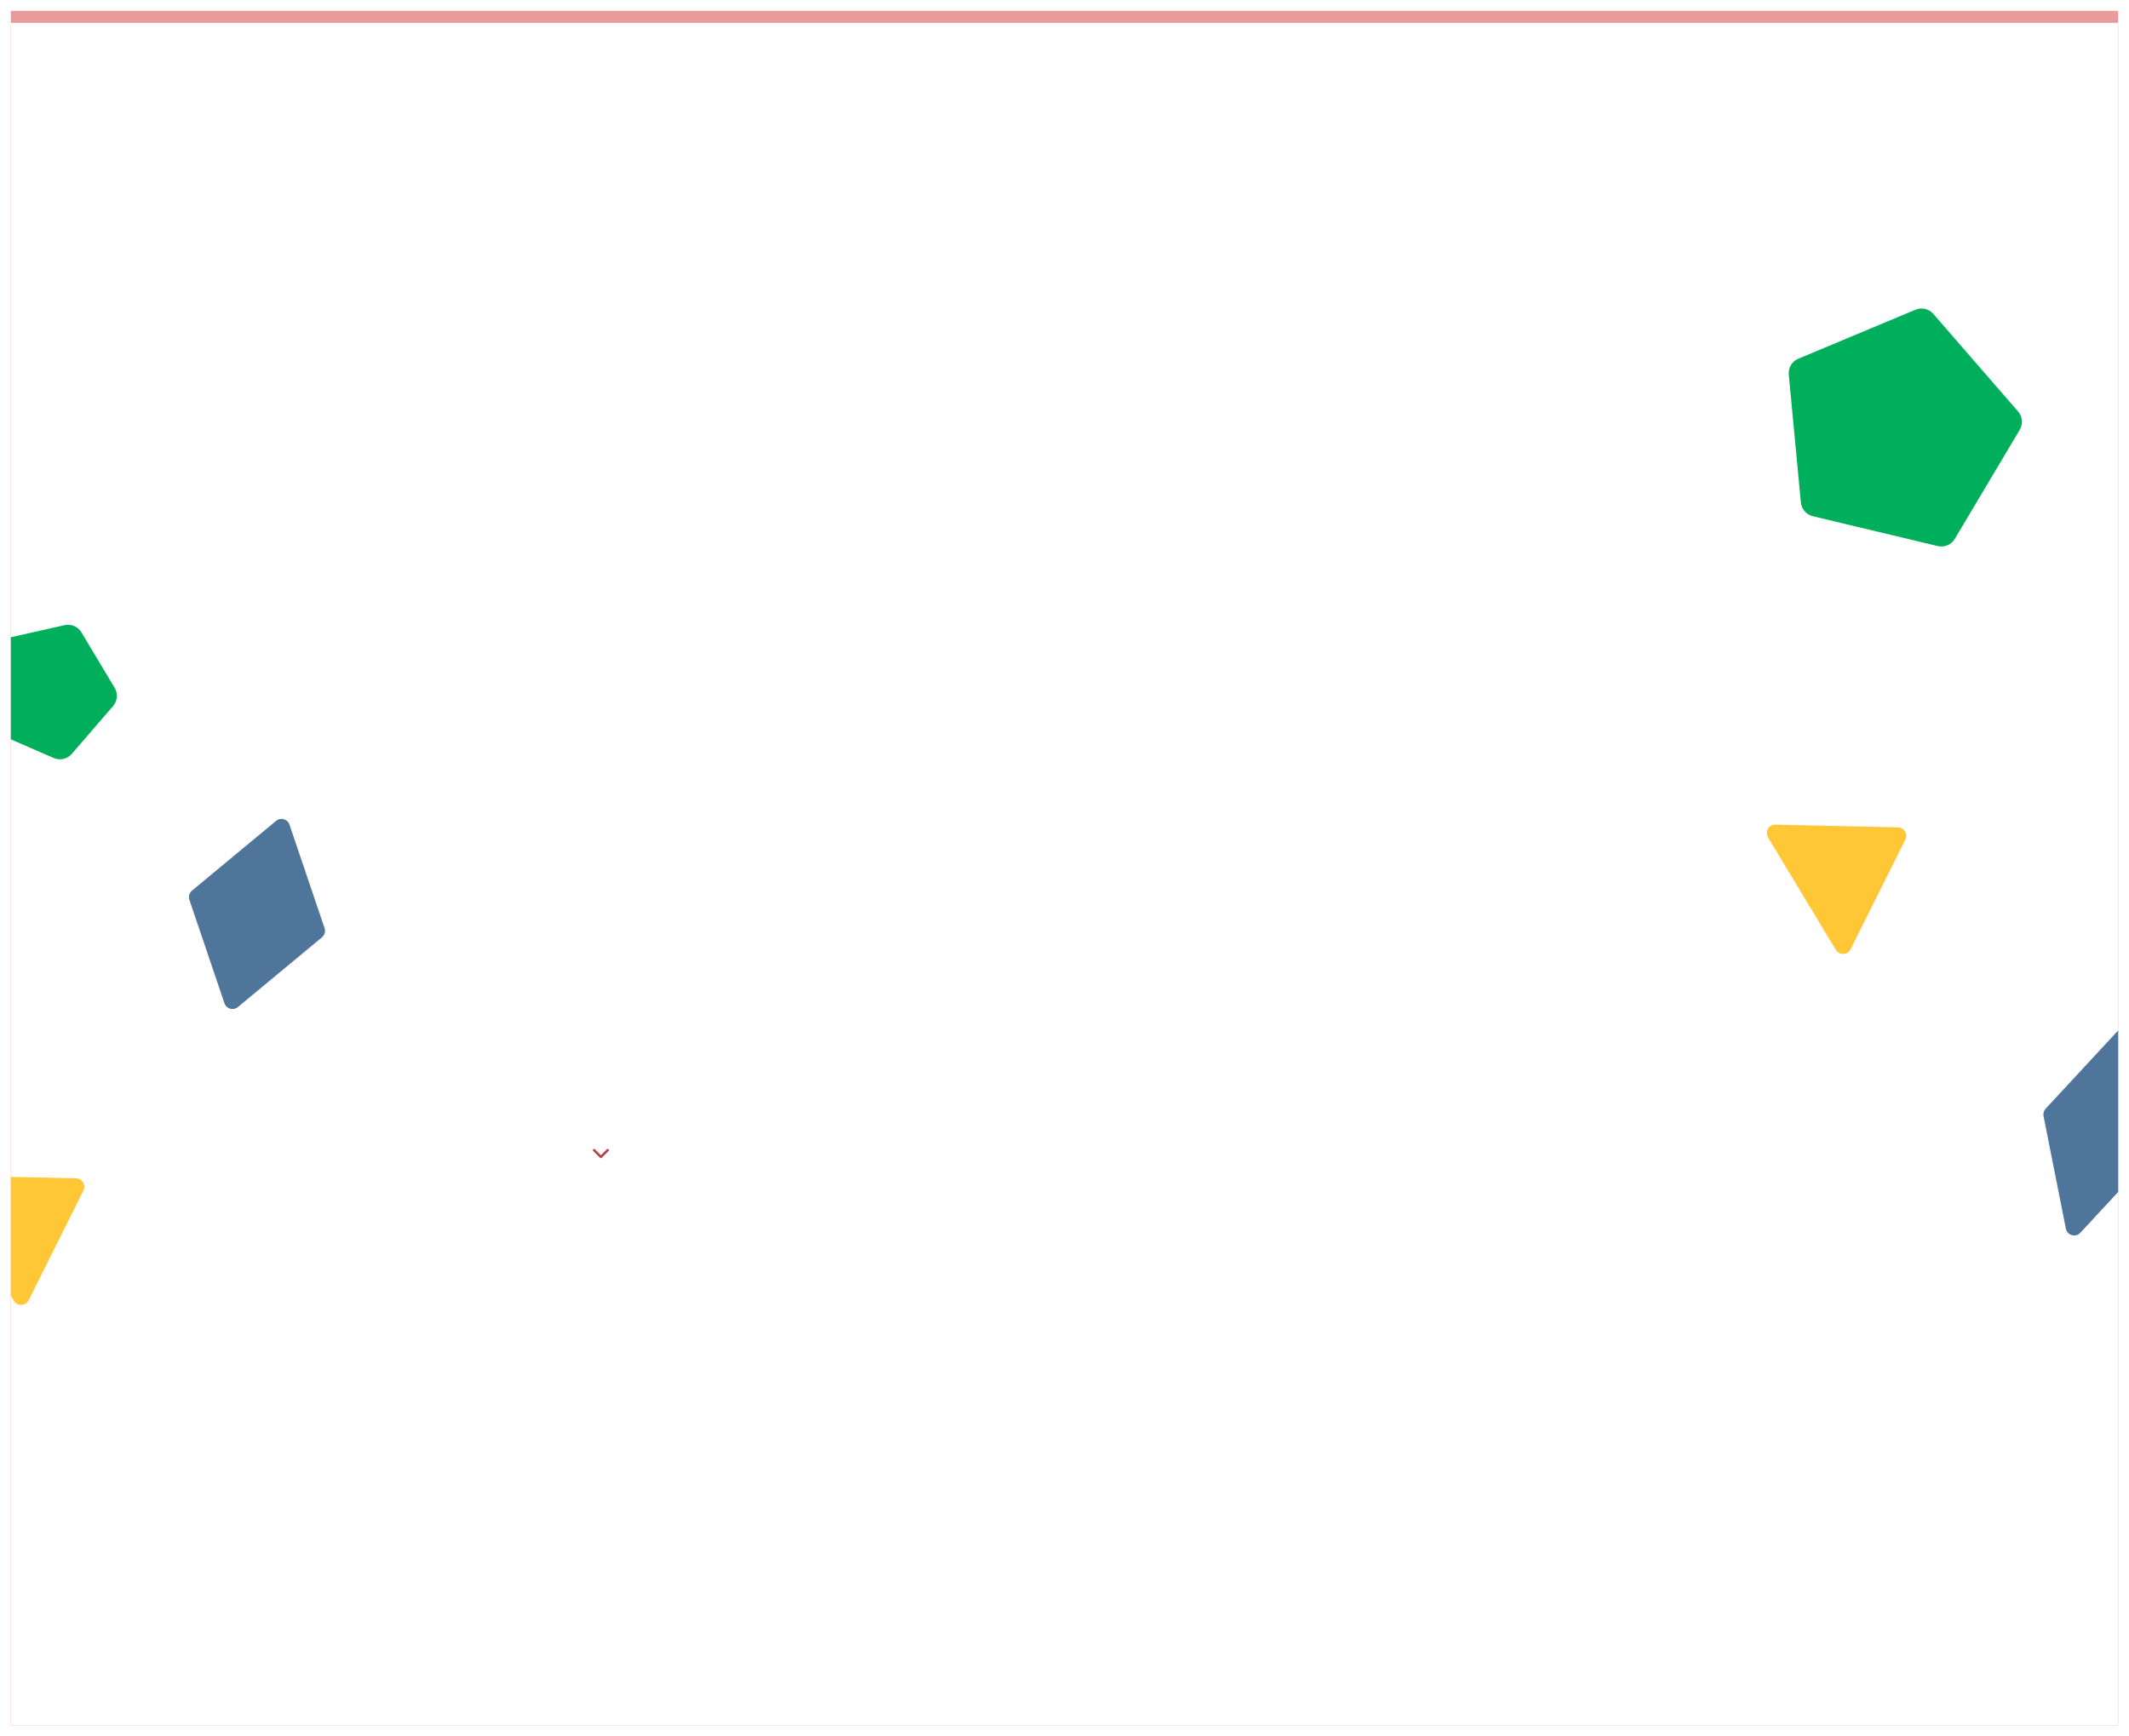 <svg width="1768" height="1442" viewBox="0 0 1768 1442" fill="none" xmlns="http://www.w3.org/2000/svg">
<g filter="url(#filter0_f_622_288)">
<g clip-path="url(#clip0_622_288)">
<rect width="1750" height="1424" transform="translate(9 9)" fill="#E99B9B"/>
<g filter="url(#filter1_d_622_288)">
<path d="M9 7H1805V1645C1805 1700.23 1760.23 1745 1705 1745H109C53.772 1745 9 1700.23 9 1645V7Z" fill="white"/>
</g>
<g clip-path="url(#clip1_622_288)">
<path d="M-4.207 608.403C-9.306 606.185 -12.43 600.969 -11.979 595.427L-7.663 542.404C-7.202 536.733 -3.106 532.021 2.446 530.774L53.635 519.284C59.108 518.055 64.753 520.476 67.635 525.288L95.203 571.317C98.086 576.13 97.556 582.248 93.89 586.494L59.6 626.199C55.881 630.506 49.793 631.893 44.575 629.623L-4.207 608.403Z" fill="#00AF5B"/>
</g>
<path d="M1505.43 428.772C1500.02 427.478 1496.03 422.888 1495.51 417.352L1485.47 311.182C1484.93 305.517 1488.14 300.163 1493.39 297.966L1590.66 257.267C1595.83 255.102 1601.81 256.5 1605.49 260.735L1675.91 341.814C1679.58 346.05 1680.13 352.167 1677.26 356.987L1623.34 447.591C1620.43 452.481 1614.68 454.91 1609.14 453.586L1505.43 428.772Z" fill="#00AF5B"/>
<path d="M63.174 978.757C68.307 978.872 71.574 984.289 69.281 988.882L23.8 1079.99C21.335 1084.92 14.393 1085.2 11.543 1080.48L-44.778 987.097C-47.628 982.372 -44.144 976.36 -38.627 976.484L63.174 978.757Z" fill="#FFC736"/>
<path d="M1576.17 687.249C1581.31 687.364 1584.57 692.781 1582.28 697.374L1536.8 788.479C1534.34 793.416 1527.39 793.693 1524.54 788.968L1468.22 695.589C1465.37 690.864 1468.86 684.853 1474.37 684.976L1576.17 687.249Z" fill="#FFC736"/>
<path d="M1794.13 947.93C1794.57 950.13 1793.92 952.406 1792.4 954.051L1727.58 1023.99C1723.69 1028.18 1716.69 1026.2 1715.58 1020.6L1697.02 927.063C1696.58 924.864 1697.22 922.588 1698.75 920.943L1763.57 851.002C1767.45 846.809 1774.45 848.79 1775.57 854.397L1794.13 947.93Z" fill="#50759A"/>
<path d="M269.542 770.933C270.473 773.68 269.614 776.716 267.381 778.568L197.513 836.529C193.736 839.663 187.99 838.037 186.414 833.389L157.271 747.413C156.34 744.667 157.199 741.63 159.431 739.779L229.3 681.818C233.077 678.684 238.823 680.31 240.398 684.958L269.542 770.933Z" fill="#50759A"/>
<g clip-path="url(#clip2_622_288)">
<path fill-rule="evenodd" clip-rule="evenodd" d="M499.707 961.707C499.519 961.895 499.265 962 499 962C498.735 962 498.48 961.895 498.293 961.707L492.636 956.05C492.454 955.862 492.353 955.609 492.355 955.347C492.358 955.085 492.463 954.834 492.648 954.648C492.834 954.463 493.084 954.358 493.347 954.356C493.609 954.353 493.861 954.454 494.05 954.636L499 959.586L503.95 954.636C504.139 954.454 504.391 954.353 504.653 954.356C504.916 954.358 505.166 954.463 505.352 954.648C505.537 954.834 505.642 955.085 505.645 955.347C505.647 955.609 505.546 955.862 505.364 956.05L499.707 961.707Z" fill="#B14444"/>
</g>
</g>
</g>
<defs>
<filter id="filter0_f_622_288" x="0" y="0" width="1768" height="1442" filterUnits="userSpaceOnUse" color-interpolation-filters="sRGB">
<feFlood flood-opacity="0" result="BackgroundImageFix"/>
<feBlend mode="normal" in="SourceGraphic" in2="BackgroundImageFix" result="shape"/>
<feGaussianBlur stdDeviation="4.5" result="effect1_foregroundBlur_622_288"/>
</filter>
<filter id="filter1_d_622_288" x="-11" y="-1" width="1836" height="1778" filterUnits="userSpaceOnUse" color-interpolation-filters="sRGB">
<feFlood flood-opacity="0" result="BackgroundImageFix"/>
<feColorMatrix in="SourceAlpha" type="matrix" values="0 0 0 0 0 0 0 0 0 0 0 0 0 0 0 0 0 0 127 0" result="hardAlpha"/>
<feOffset dy="12"/>
<feGaussianBlur stdDeviation="10"/>
<feComposite in2="hardAlpha" operator="out"/>
<feColorMatrix type="matrix" values="0 0 0 0 0 0 0 0 0 0 0 0 0 0 0 0 0 0 0.25 0"/>
<feBlend mode="normal" in2="BackgroundImageFix" result="effect1_dropShadow_622_288"/>
<feBlend mode="normal" in="SourceGraphic" in2="effect1_dropShadow_622_288" result="shape"/>
</filter>
<clipPath id="clip0_622_288">
<rect width="1750" height="1424" fill="white" transform="translate(9 9)"/>
</clipPath>
<clipPath id="clip1_622_288">
<rect width="213" height="213" fill="white" transform="translate(-87 508)"/>
</clipPath>
<clipPath id="clip2_622_288">
<rect width="24" height="24" fill="white" transform="translate(511 970) rotate(-180)"/>
</clipPath>
</defs>
</svg>
